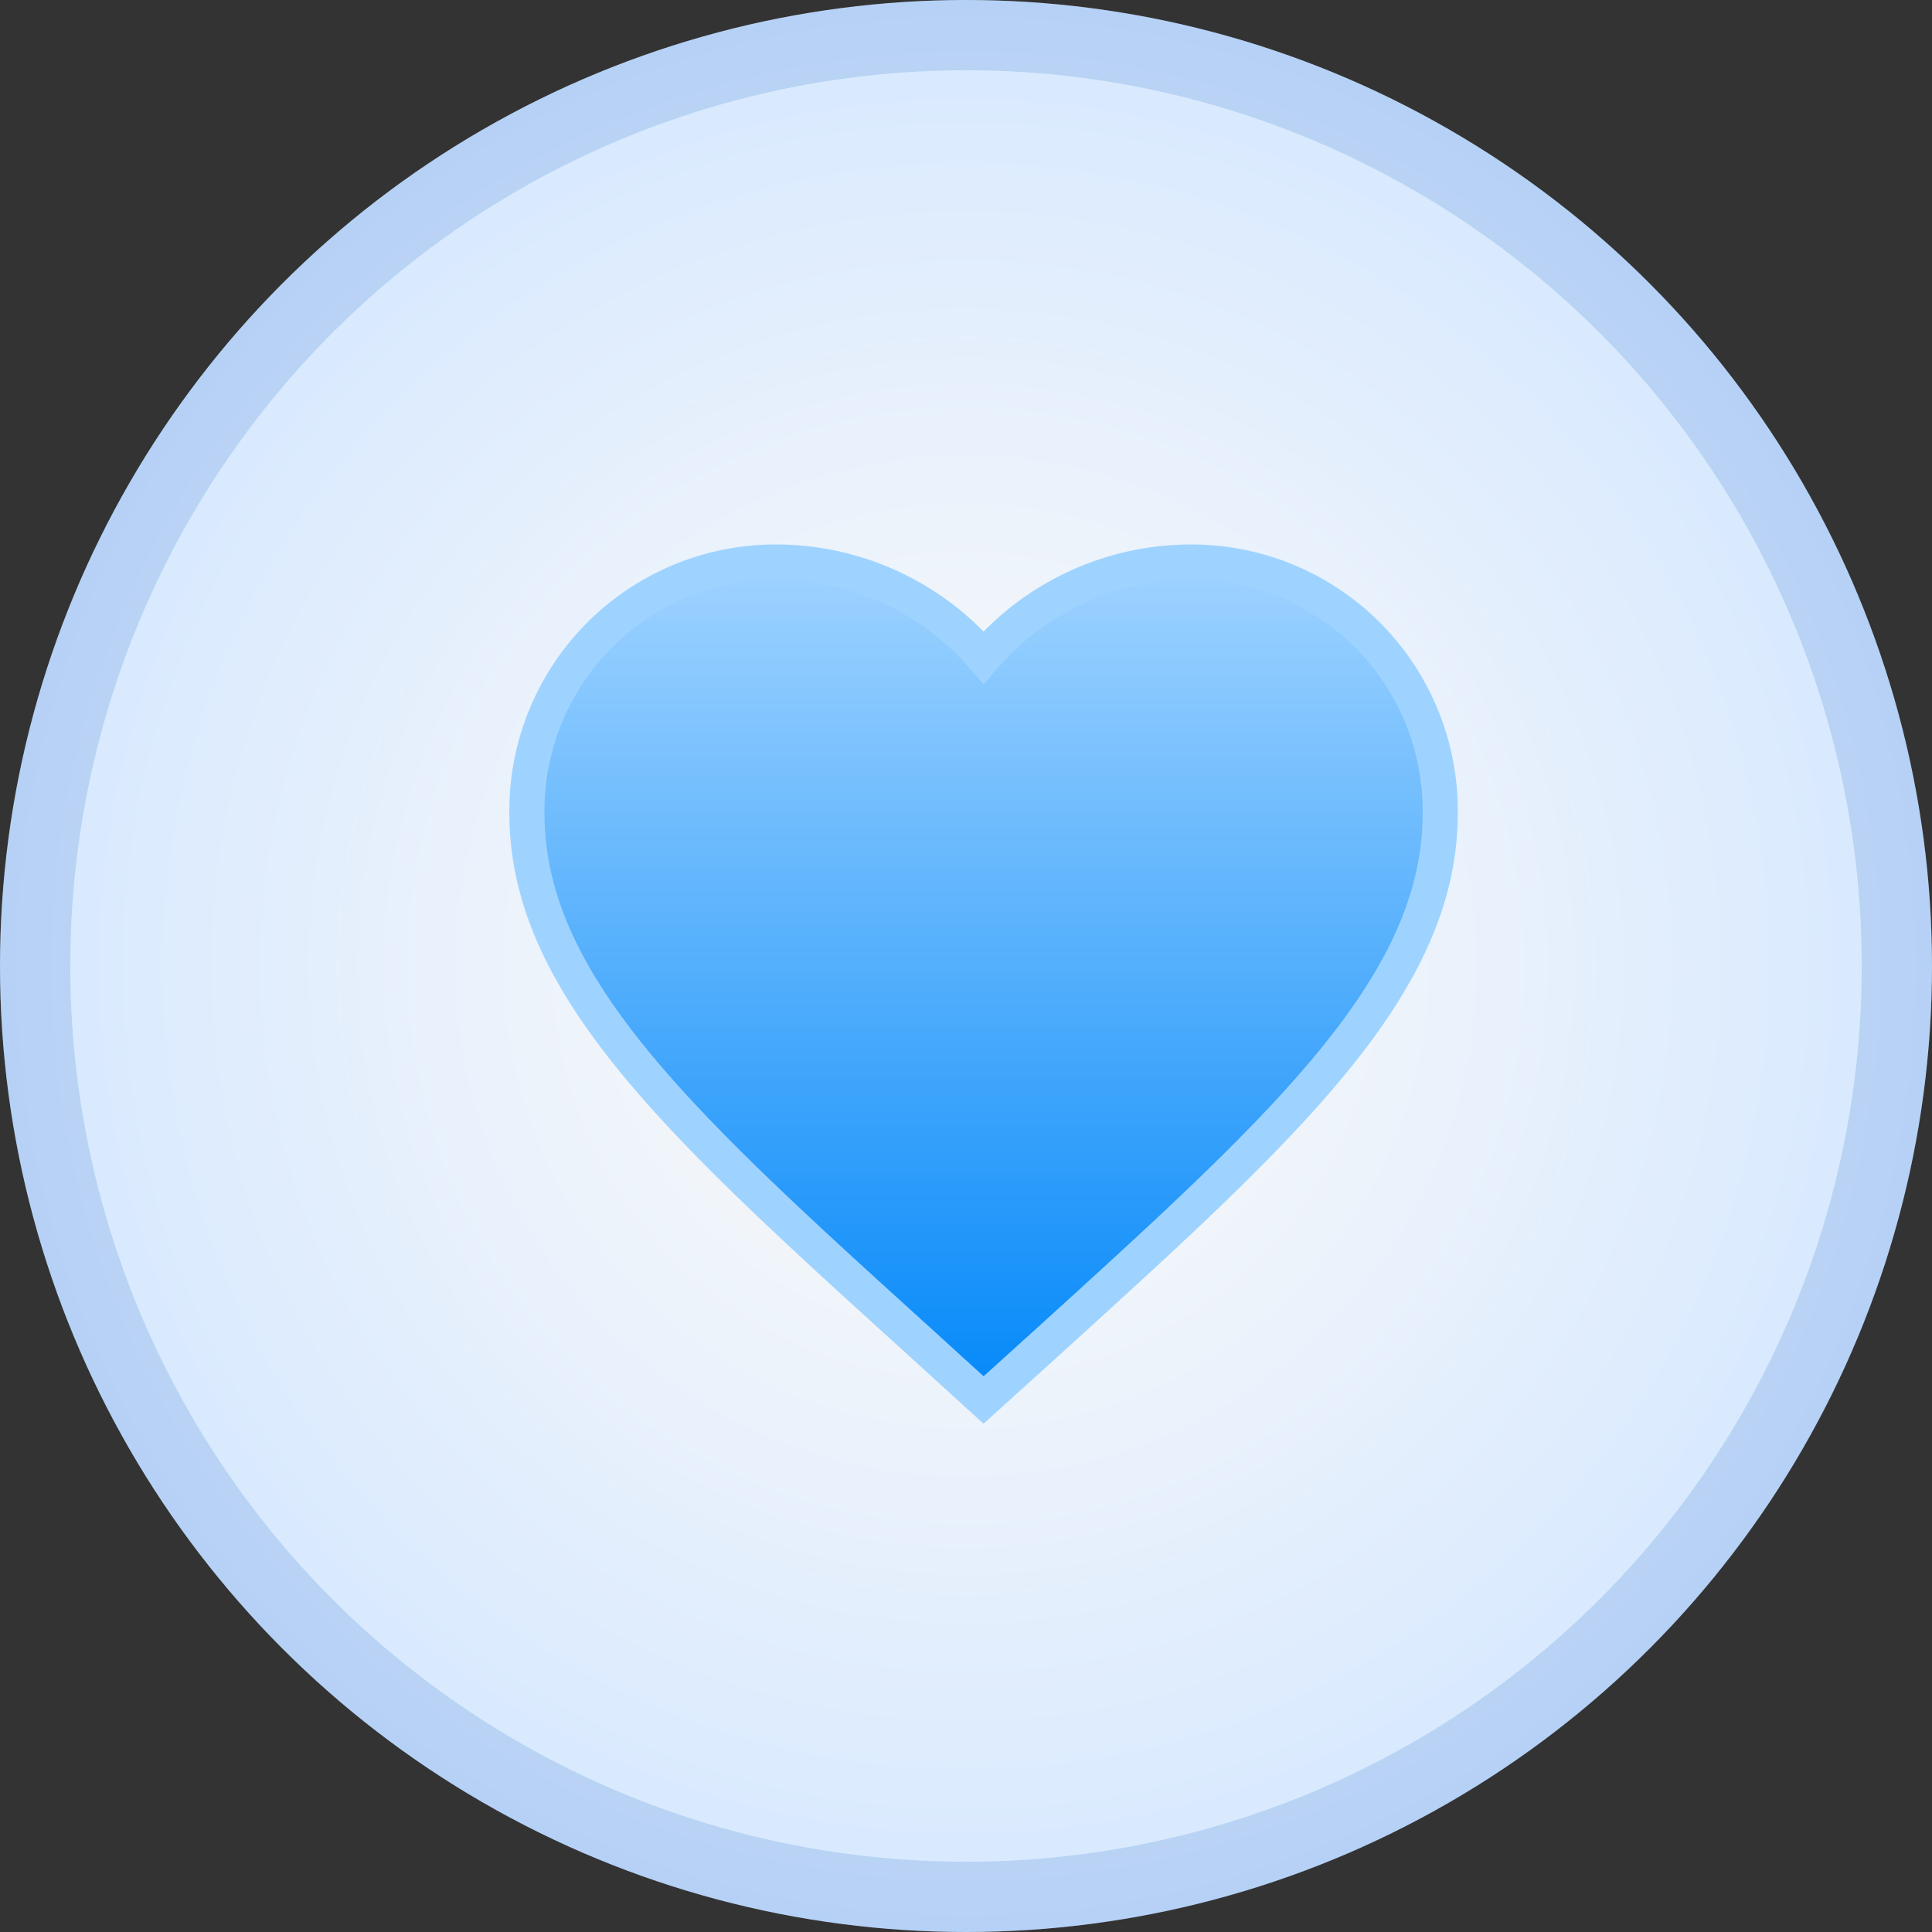 <svg xmlns="http://www.w3.org/2000/svg" xmlns:xlink="http://www.w3.org/1999/xlink" width="55" height="55" viewBox="0 0 55 55">
  <rect x="0" y="0" width="55" height="55" fill="#333333" stroke="none"/>
  <defs>
    <radialGradient id="radial-gradient" cx="0.5" cy="0.5" r="0.5" gradientUnits="objectBoundingBox">
      <stop offset="0" stop-color="#fffcf8"/>
      <stop offset="1" stop-color="#d6e8ff"/>
    </radialGradient>
    <linearGradient id="linear-gradient" x1="0.5" x2="0.5" y2="1" gradientUnits="objectBoundingBox">
      <stop offset="0" stop-color="#9fd3ff"/>
      <stop offset="1" stop-color="#0388f9"/>
    </linearGradient>
  </defs>
  <g id="favorite" transform="translate(-1536 -813)">
    <g id="Ellipse_19" data-name="Ellipse 19" transform="translate(1536 813)" stroke="rgba(5,80,193,0.15)" stroke-width="2" fill="url(#radial-gradient)">
      <circle cx="27.5" cy="27.5" r="27.5" stroke="none"/>
      <circle cx="27.5" cy="27.5" r="26.5" fill="none"/>
    </g>
    <path id="Icon_material-favorite" data-name="Icon material-favorite" d="M16,28.355l-1.885-1.716C7.42,20.568,3,16.564,3,11.65A7.081,7.081,0,0,1,10.15,4.5,7.785,7.785,0,0,1,16,7.217,7.785,7.785,0,0,1,21.85,4.5,7.081,7.081,0,0,1,29,11.65c0,4.914-4.42,8.918-11.115,15Z" transform="translate(1548 824.5)" stroke="#9fd3ff" stroke-width="1" fill="url(#linear-gradient)"/>
  </g>
</svg>
